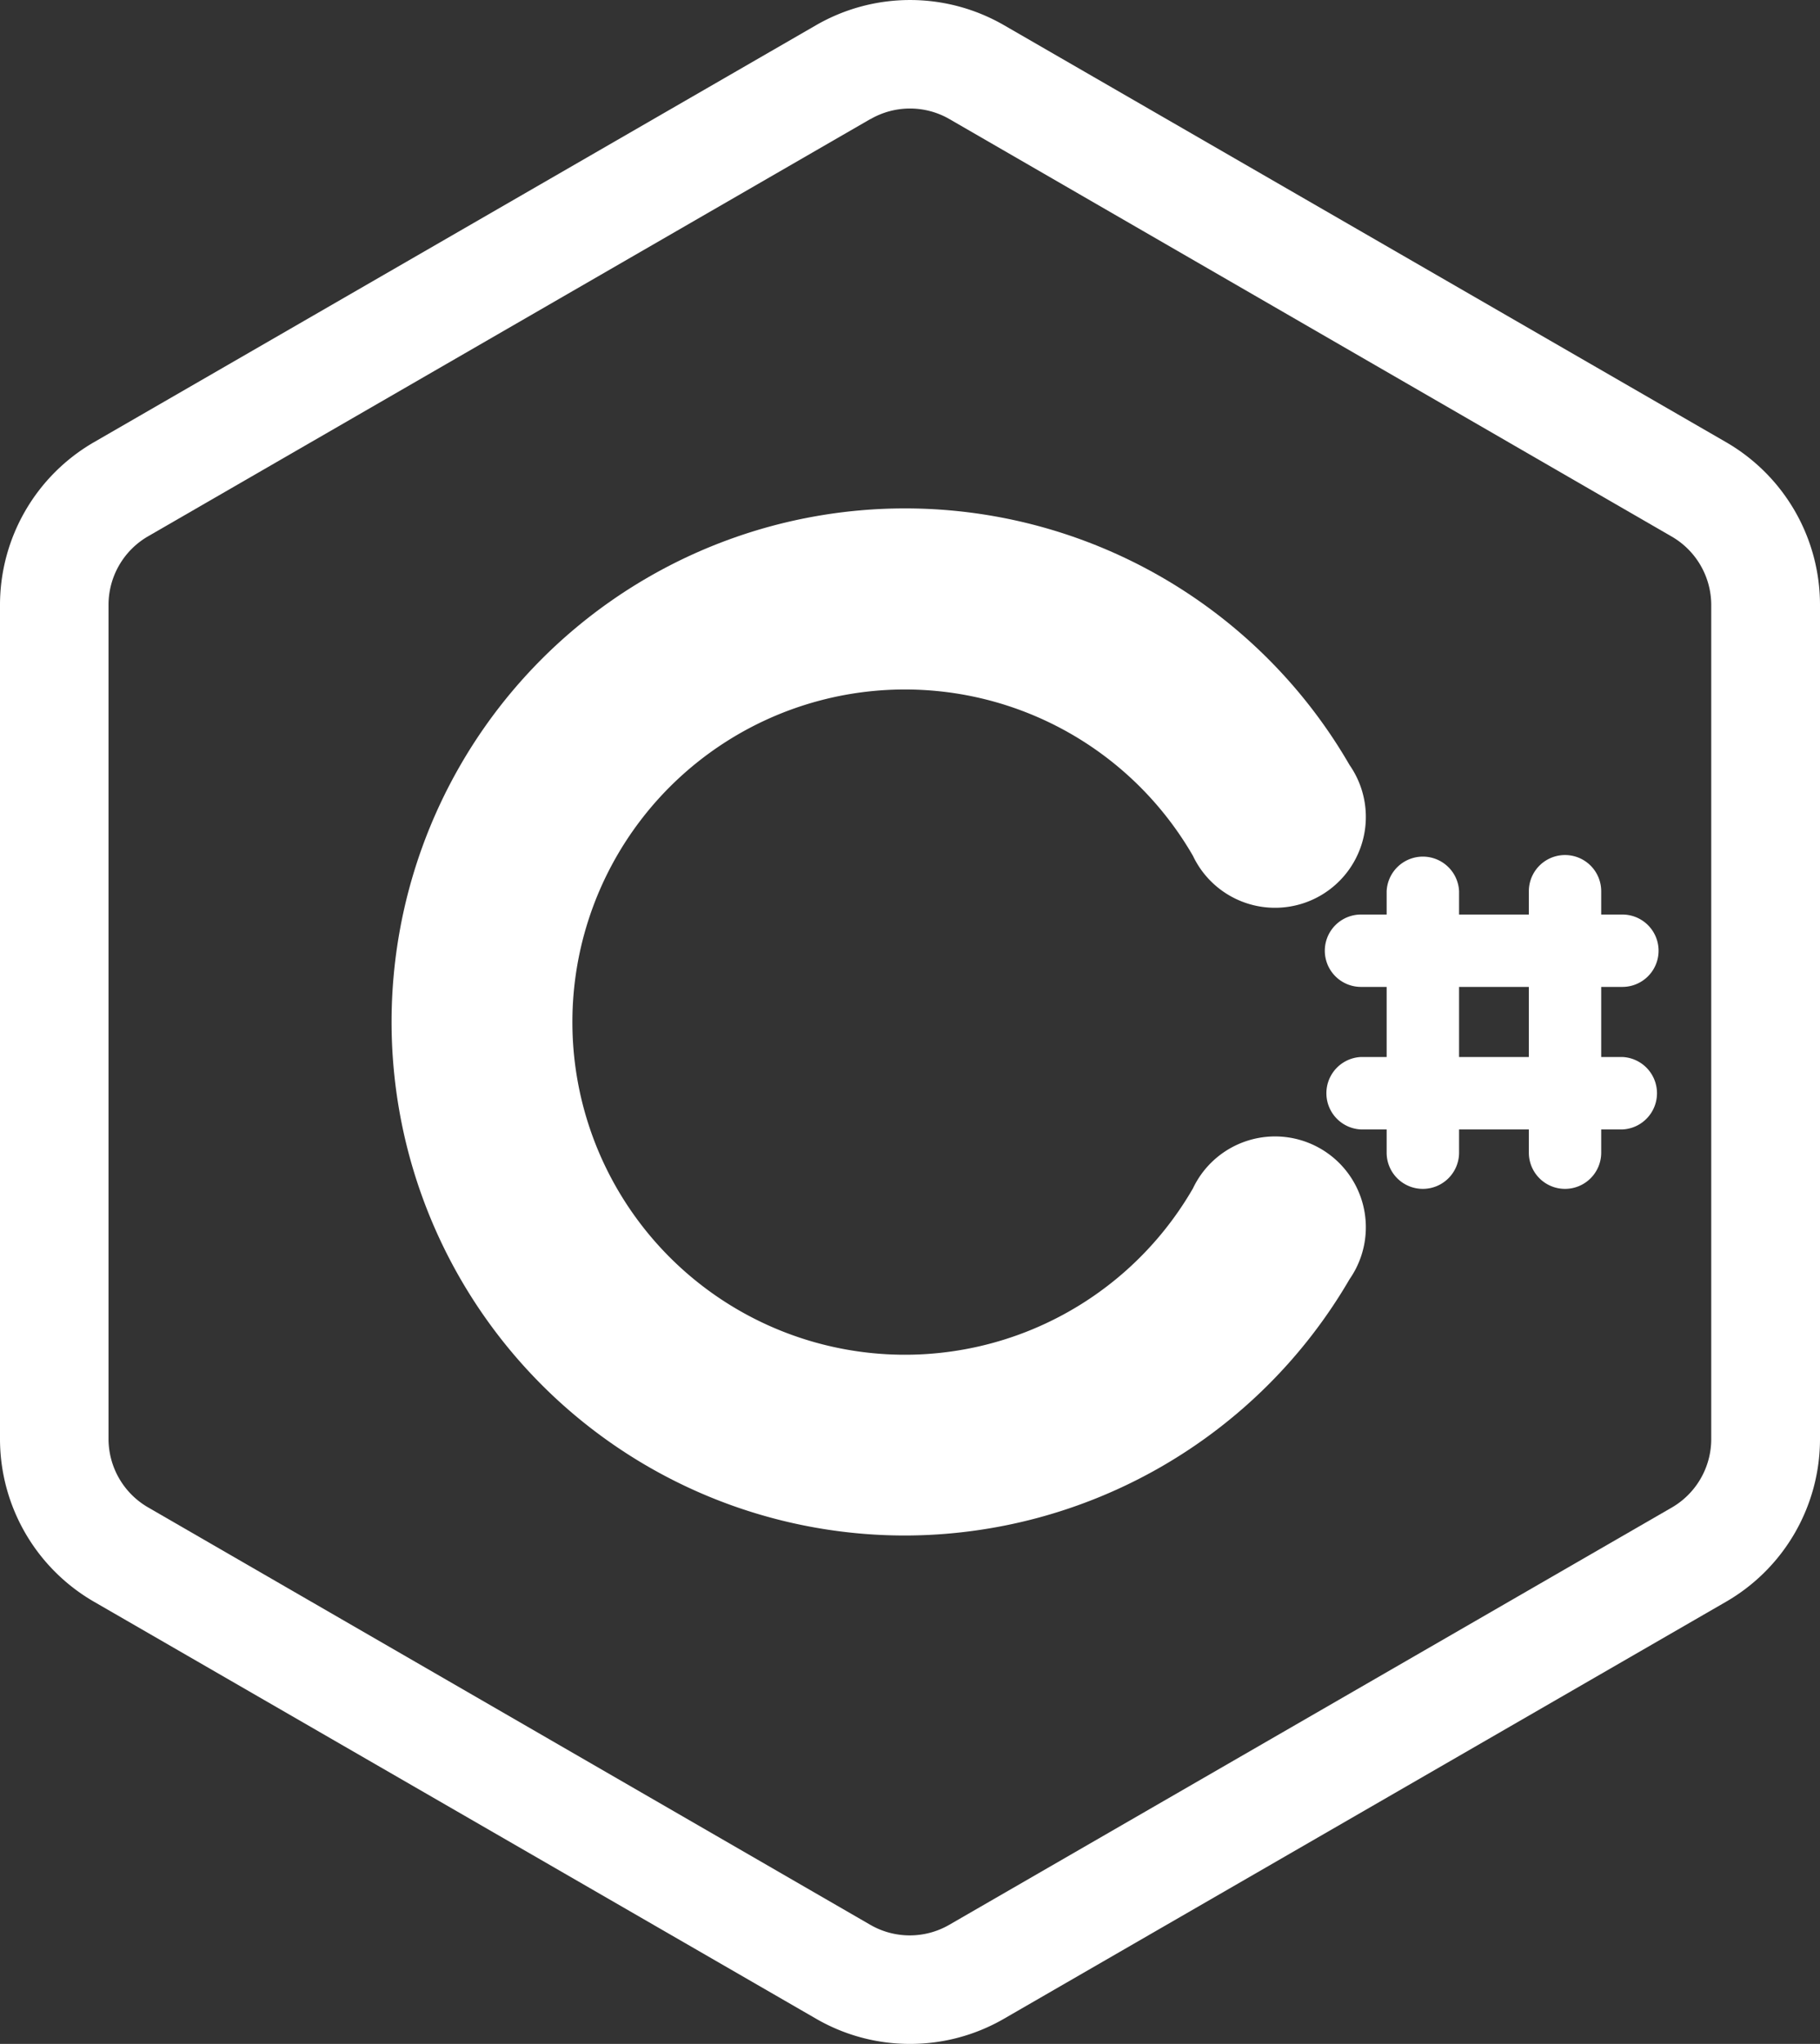 <svg xmlns="http://www.w3.org/2000/svg" viewBox="0 0 240.48 270"><rect x="0" y="0" width="240.48" height="270" fill="#333333" stroke="none"/><defs><style>.cls-1{fill:#fff;}</style></defs><g id="Layer_2" data-name="Layer 2"><g id="Layer_1-2" data-name="Layer 1"><path class="cls-1" d="M120.24,270a24.71,24.71,0,0,1-12.38-3.31L12.39,211.57A24.84,24.84,0,0,1,0,190.12V79.88A24.84,24.84,0,0,1,12.39,58.43L107.86,3.31h0a24.84,24.84,0,0,1,24.77,0L228.1,58.43a24.83,24.83,0,0,1,12.38,21.45V190.12a24.83,24.83,0,0,1-12.38,21.45l-95.47,55.12A24.75,24.75,0,0,1,120.24,270ZM115,15.73,19.56,70.85a10.46,10.46,0,0,0-5.22,9V190.12a10.46,10.46,0,0,0,5.22,9L115,254.27a10.43,10.43,0,0,0,10.42,0l95.47-55.12a10.46,10.46,0,0,0,5.22-9V79.88a10.46,10.46,0,0,0-5.22-9L125.45,15.73a10.43,10.43,0,0,0-10.42,0Z"/><path class="cls-1" d="M119.56,202.84a67.84,67.84,0,1,1,58.76-101.78,12,12,0,1,1-20.69,12,43.94,43.94,0,1,0,0,43.92,12,12,0,1,1,20.69,12A68.1,68.1,0,0,1,119.56,202.84Z"/><path class="cls-1" d="M188,157.05a4.78,4.78,0,0,1-4.78-4.78V117.73a4.79,4.79,0,0,1,9.57,0v34.54A4.79,4.79,0,0,1,188,157.05Z"/><path class="cls-1" d="M206.79,157.05a4.78,4.78,0,0,1-4.78-4.78V117.73a4.78,4.78,0,0,1,9.56,0v34.54A4.78,4.78,0,0,1,206.79,157.05Z"/><path class="cls-1" d="M214.37,130.37H179.83a4.78,4.78,0,0,1,0-9.56h34.54a4.78,4.78,0,0,1,0,9.56Z"/><path class="cls-1" d="M214.37,149.2H179.83a4.79,4.79,0,0,1,0-9.57h34.54a4.79,4.79,0,0,1,0,9.57Z"/></g></g></svg>